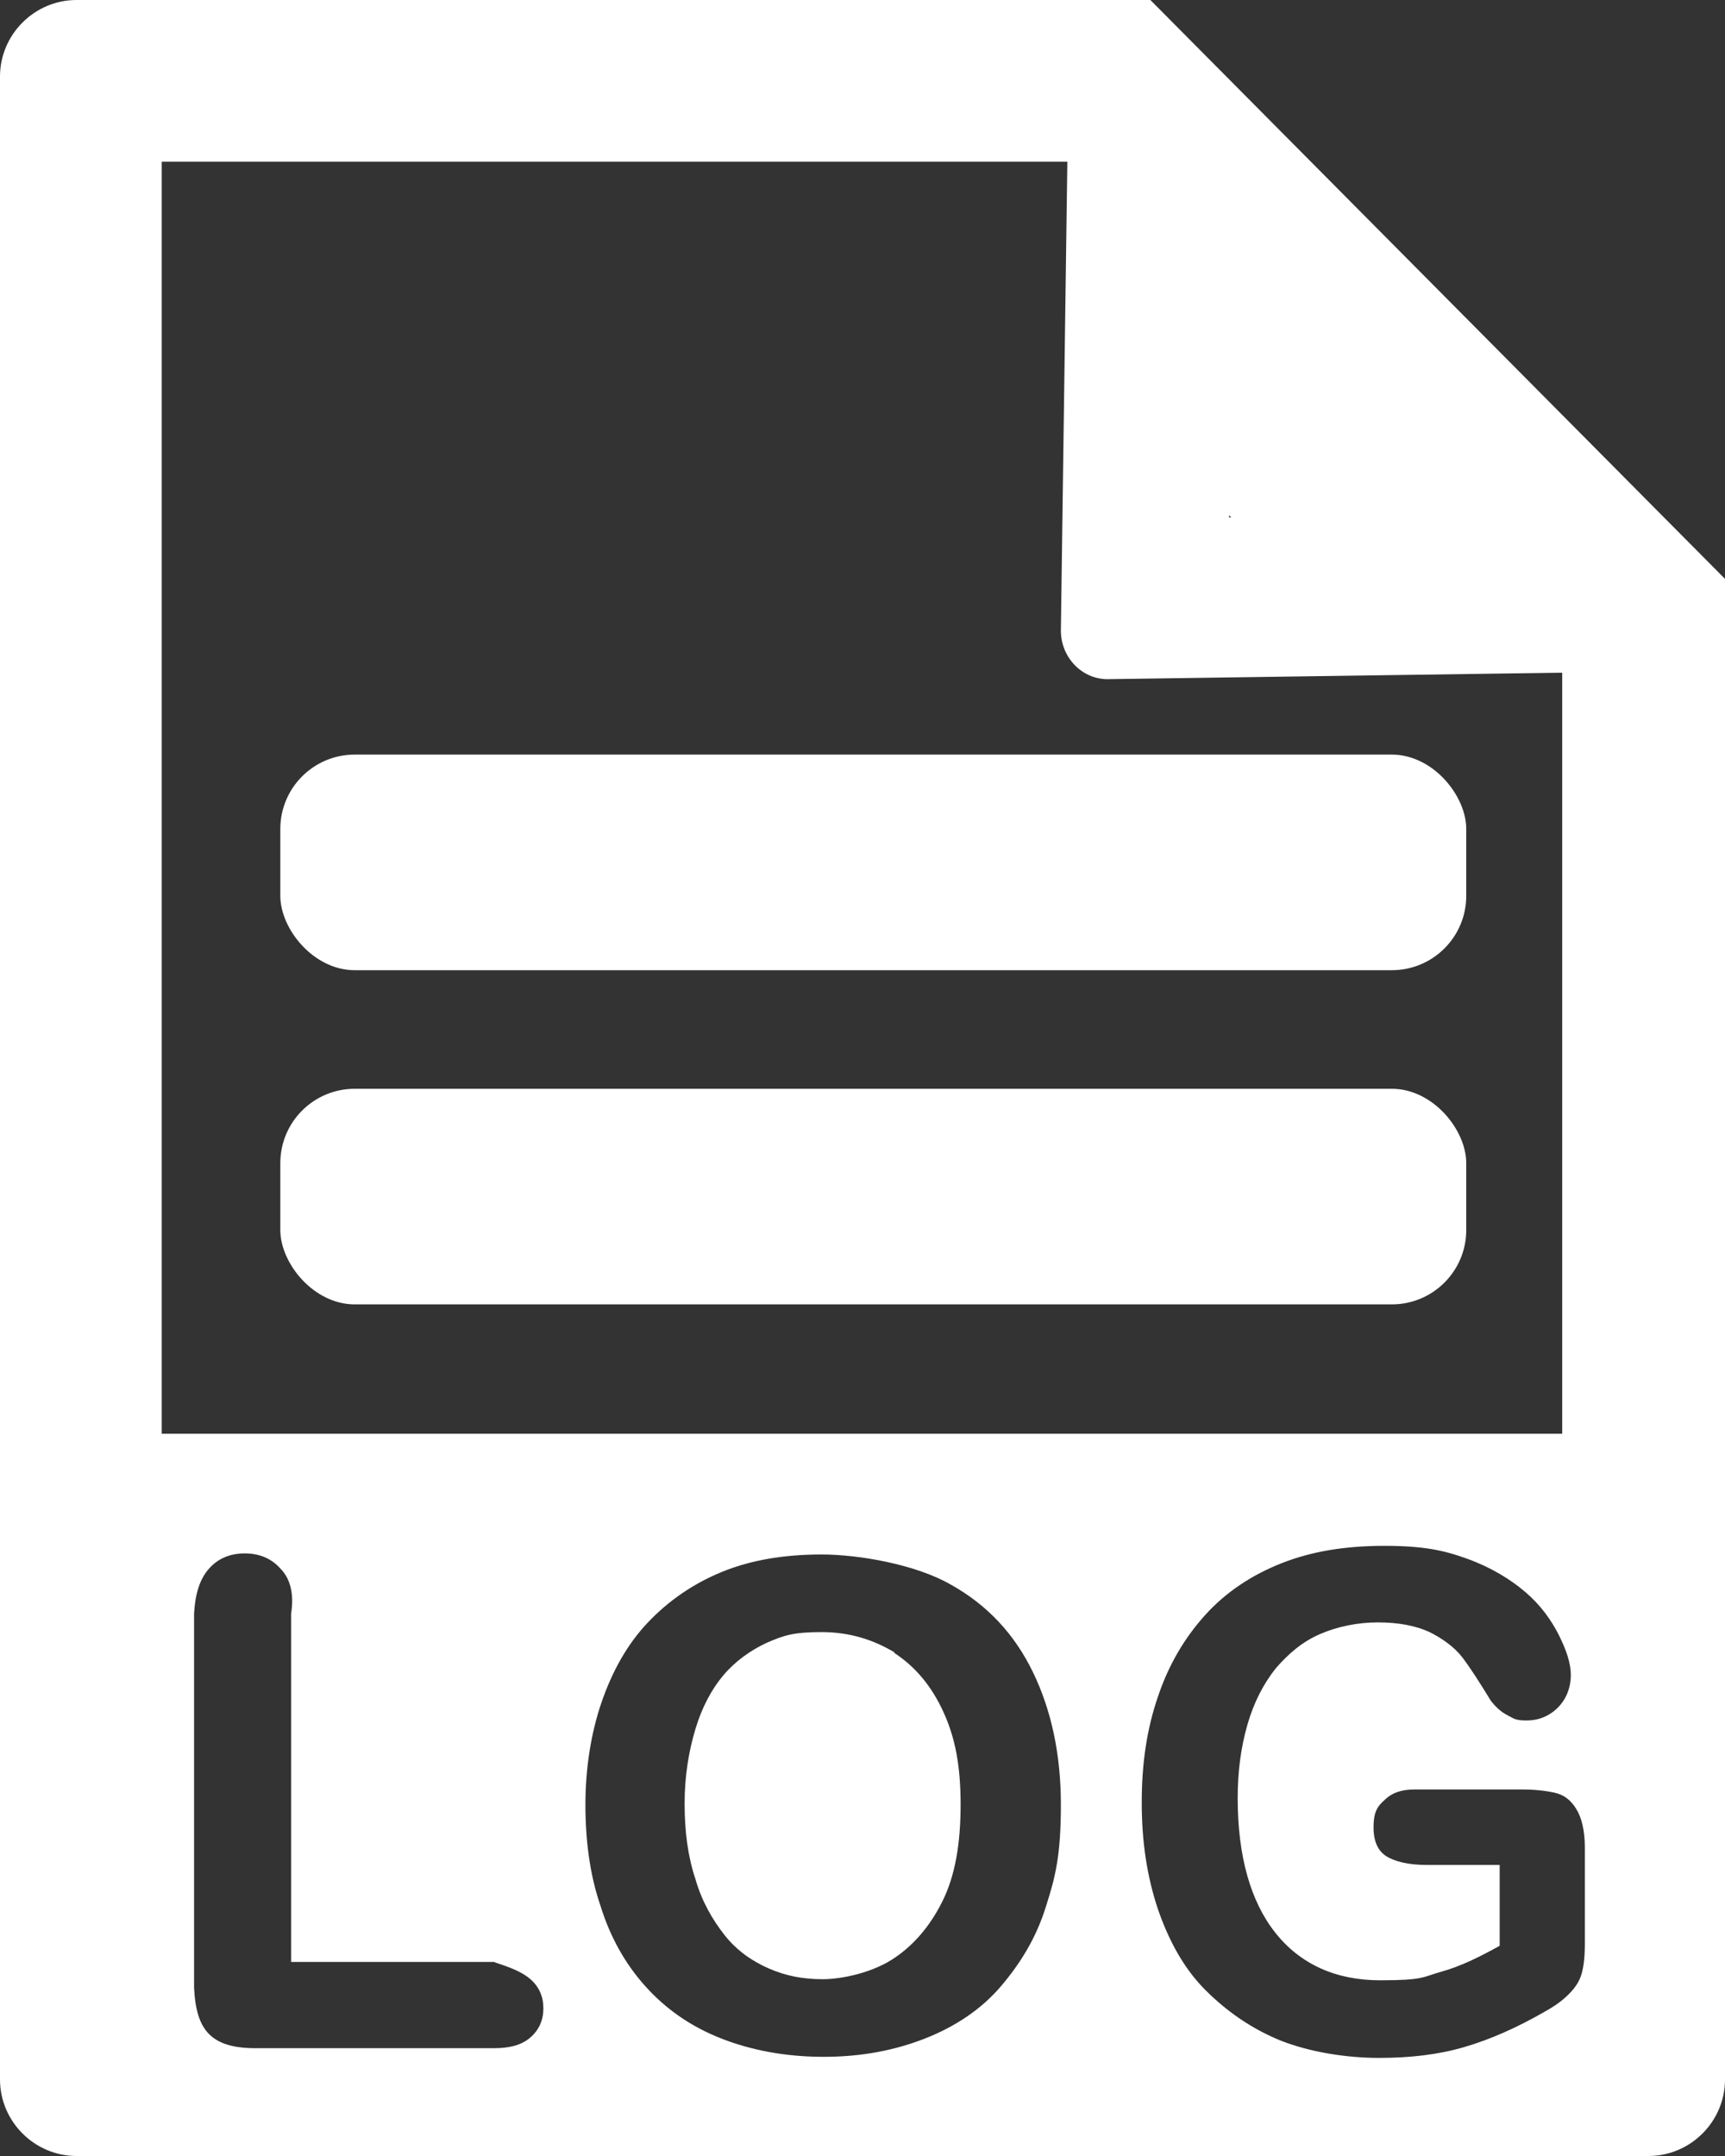 <?xml version="1.0" encoding="UTF-8" ?>
<svg xmlns="http://www.w3.org/2000/svg" viewBox="0 0 160 200">
  <rect x="0" y="0" width="160" height="200" fill="#333333" stroke="none"/>
  <defs>
    <style>.b{fill:white;}</style>
  </defs>
  <rect class="b" x="26" y="70" width="110" height="20" rx="6.9" ry="6.9" />
  <rect class="b" x="26" y="101" width="110" height="20" rx="6.9" ry="6.9" />
  <path
    class="b"
    d="M83,153.3c-2-1.2-4.2-1.9-6.8-1.9s-3.5.3-5.1,1c-1.5.7-2.9,1.7-4,3-1.1,1.3-2,3-2.6,5-.6,2-1,4.3-1,6.9s.3,4.9,1,7c.6,2.1,1.6,3.8,2.7,5.2s2.5,2.4,4.1,3.1,3.2,1,5,1,4.5-.6,6.4-1.8,3.5-3,4.7-5.4,1.7-5.4,1.7-9-.5-6.2-1.6-8.6-2.6-4.2-4.6-5.5Z"
  />
  <path
    class="b"
    d="M106.7,0H7.1C3.2,0,0,3.2,0,7.1v185.8c0,3.9,3.2,7.1,7.1,7.1h145.8c3.9,0,7.1-3.2,7.1-7.1V53.7L106.7,0ZM114,47.8l.2.2h-.2s0-.2,0-.2ZM15,15h84l-.6,43.5c0,2.5,2,4.6,4.5,4.5h0s42-.6,42-.6v70.6H15V15ZM49.2,189c-.8.7-1.9,1-3.4,1h-22.1c-2,0-3.4-.4-4.3-1.3-.9-.9-1.3-2.3-1.4-4.3v-34.7c.1-1.8.5-3.2,1.4-4.2.8-.9,1.9-1.4,3.3-1.4s2.5.5,3.3,1.4c.9.9,1.3,2.3,1,4.2v32.3h18.8c1.5.5,2.6.9,3.4,1.6.8.7,1.2,1.6,1.2,2.7s-.4,2-1.2,2.7ZM97,176.9c-.9,2.9-2.4,5.3-4.2,7.4s-4.2,3.7-7,4.8-5.9,1.7-9.4,1.7-6.7-.6-9.5-1.7c-2.8-1.1-5.1-2.7-7-4.8-1.9-2.1-3.3-4.6-4.2-7.5-1-2.9-1.4-6.1-1.4-9.4s.5-6.6,1.5-9.5c1-2.9,2.4-5.4,4.3-7.4,1.9-2,4.2-3.6,6.9-4.7,2.7-1.1,5.8-1.6,9.2-1.6s8.7.9,12,2.8c3.4,1.9,5.9,4.6,7.6,8.1s2.6,7.6,2.6,12.3-.5,6.7-1.4,9.5ZM147,180.3c0,1.2-.1,2.1-.3,2.8s-.6,1.3-1.2,1.9c-.6.6-1.3,1.1-2.2,1.6-2.6,1.5-5.1,2.6-7.5,3.3s-5,1-7.9,1-6.3-.5-9.1-1.6c-2.7-1.1-5-2.7-7-4.7s-3.4-4.6-4.4-7.5c-1-3-1.5-6.2-1.5-9.9s.5-6.9,1.5-9.8c1-3,2.5-5.5,4.4-7.6,1.9-2.1,4.3-3.7,7.1-4.8,2.8-1.1,5.9-1.6,9.5-1.6s5.5.4,7.7,1.2,4,1.9,5.4,3.1,2.4,2.6,3.1,4c.7,1.4,1.1,2.6,1.1,3.7s-.4,2.2-1.2,3c-.8.8-1.8,1.2-2.9,1.2s-1.2-.2-1.8-.5-1.1-.8-1.5-1.3c-1.1-1.8-2-3.2-2.7-4.1-.7-.9-1.8-1.7-3-2.3-1.3-.6-2.9-.9-4.8-.9s-3.8.4-5.4,1.1c-1.6.7-2.9,1.8-4.1,3.2-1.1,1.4-2,3.1-2.6,5.2s-.9,4.3-.9,6.8c0,5.4,1.2,9.6,3.5,12.5,2.3,2.9,5.6,4.4,9.7,4.4s3.9-.3,5.7-.8,3.6-1.4,5.4-2.4v-7.5h-6.8c-1.6,0-2.9-.3-3.7-.8s-1.2-1.4-1.2-2.7.3-1.9,1-2.5c.7-.7,1.6-1,2.8-1h9.9c1.2,0,2.2.1,3.1.3s1.5.7,2,1.5c.5.8.8,2,.8,3.6v8.8Z"
  />
</svg>
